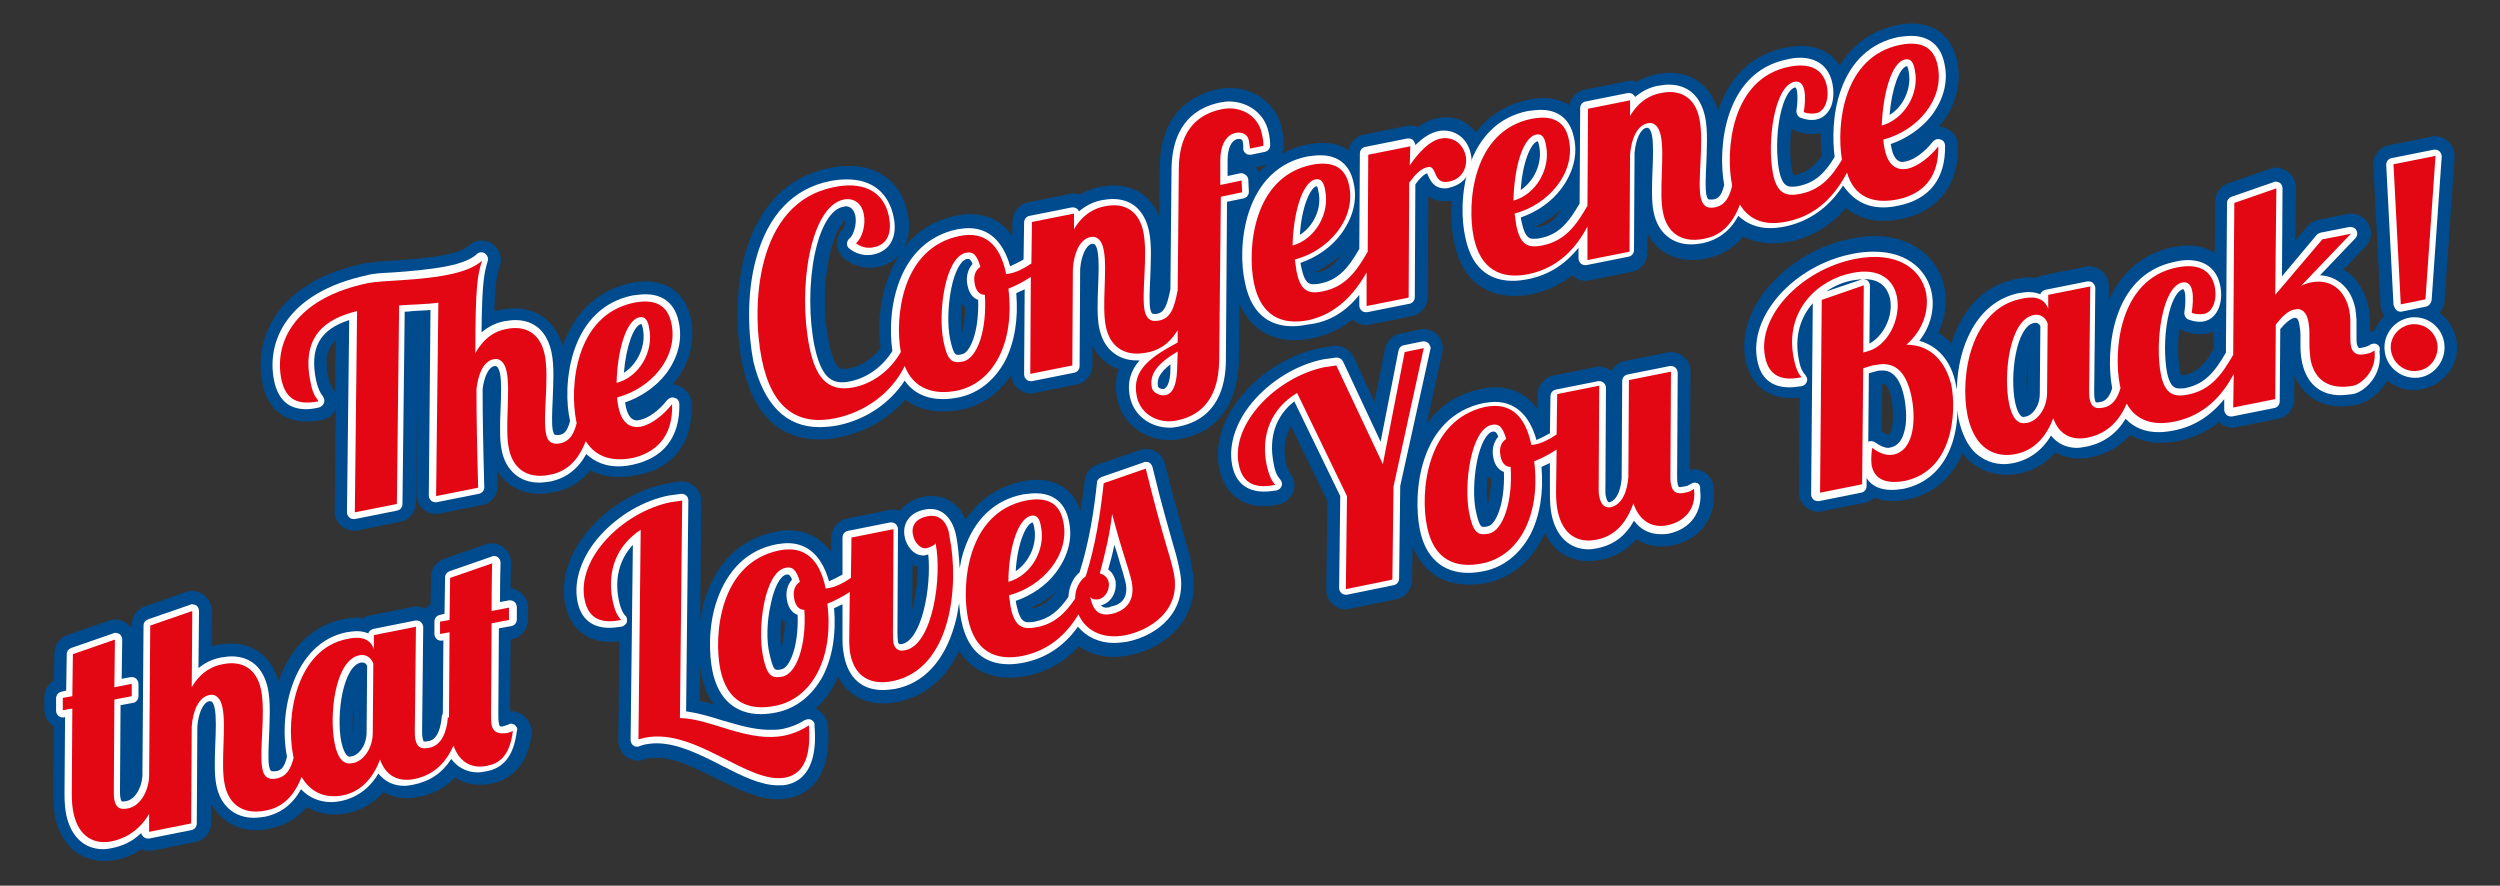 <?xml version="1.0" encoding="utf-8"?>
<!-- Generator: Adobe Illustrator 19.1.0, SVG Export Plug-In . SVG Version: 6.00 Build 0)  -->
<svg version="1.1" id="Ebene_1" xmlns="http://www.w3.org/2000/svg" xmlns:xlink="http://www.w3.org/1999/xlink" x="0px" y="0px"
	 viewBox="0 0 446 158" style="enable-background:new 0 0 446 158;" xml:space="preserve">
<rect x="0" y="0" width="446" height="158" fill="#333333" stroke="none"/>
<style type="text/css">
	.st0{fill:#004B8D;}
	.st1{fill:#FFFFFF;}
	.st2{fill:#E30613;}
</style>
<g>
	<path class="st0" d="M211.5,96.5c-0.7-2.5-1.8-6.4-3.7-13.8c-0.2-0.9-0.9-1.8-1.7-2.2c-0.5-0.3-1.1-0.4-1.7-0.4
		c-0.4,0-0.8,0.1-1.1,0.2l-7.5,2.6c-1.3,0.4-2.2,1.6-2.3,2.9c-0.2,1.7-0.4,3.5-0.7,5.4c-1.2-3.6-3.9-5.6-7.8-5.6
		c-0.8,0-1.8,0.1-2.7,0.3c-4.2,0.9-7.7,3.2-10,6.8c-1.2-2.7-3.4-4.2-6.1-4.2c-0.5,0-0.9,0-1.4,0.1c-1.8,0.4-3.3,1.3-4.3,2.5
		c-0.4-0.1-0.8-0.2-1.2-0.2c-0.2,0-0.5,0-0.7,0.1l-7.5,1.5c-1.6,0.3-2.8,1.8-2.8,3.4l0,2.6c-2.4-3.3-5.6-3.9-7.6-3.9
		c-0.8,0-1.6,0.1-2.5,0.3c-5.9,1.2-10.2,5.2-12.3,11.5c-0.5,1.5-0.8,3-1,4.5l0.2-21.5c0-1-0.4-2-1.2-2.6c-0.6-0.6-1.5-0.9-2.3-0.9
		c-0.1,0-0.3,0-0.4,0c-0.7,0.1-1.5,0.2-2.4,0.4c-4.9,1-9.8,3.8-13.3,7.7c-3.9,4.3-5.6,9.3-4.7,13.8c0.9,4.2,3.8,6.7,7.9,6.7
		c0.6,0,1.2,0,1.8-0.1l-0.2,17.7c0,1.1,0.5,2.2,1.4,2.9c0.6,0.4,1.3,0.7,2.1,0.7c0.4,0,0.8-0.1,1.1-0.2c0.2-0.1,0.4-0.1,0.8-0.2
		c0.5-0.1,1-0.1,1.5-0.1c3.3,0,7,1.9,10.6,3.7c3.8,1.9,7.4,3.7,11,3.7c0.7,0,1.3-0.1,2-0.2c2.9-0.6,7.7-3.1,6.9-13
		c-0.1-1.2-0.9-2.3-2-2.9c-0.1,0-0.2-0.1-0.2-0.1c1.4-1.2,2.6-2.8,3.5-4.6c0.2-0.4,0.4-0.7,0.5-1.1c1.6,3.1,4.4,4.8,8.1,4.8
		c0.8,0,1.7-0.1,2.6-0.3c3.5-0.7,8-2.9,10.9-9.1c2.5,4,6.4,4.8,8.9,4.8c1,0,2-0.1,3.1-0.3c3.6-0.7,6.8-2.5,9.4-5.3
		c1.7,1.2,3.8,1.9,6.2,1.9c0.9,0,1.8-0.1,2.8-0.3c3.5-0.7,6.5-2.4,8.6-4.8c2.5-2.9,3.4-6.5,2.6-10.4
		C212.5,99.9,212.1,98.6,211.5,96.5z M139.4,110.4c0.2,0.2,0.4,0.4,0.6,0.6c0,2-0.3,3.5-0.6,4.6
		C139.2,114.1,139.2,112.2,139.4,110.4z M124.9,118.7c0.1,0.5,0.1,1,0.2,1.5c0.4,2.2,1.2,4,2.3,5.5c-0.9-0.3-1.8-0.5-2.6-0.7
		L124.9,118.7z M162.9,108.1c-0.1,0.3-0.1,0.5-0.2,0.7l0.1-8.1c0.3,0.2,0.6,0.3,1,0.4C163.7,103.5,163.4,106,162.9,108.1z
		 M188.4,105.6c-1.5,2-2.7,2.6-4.2,2.9c-0.1,0-0.2,0-0.3,0c0,0,0,0,0-0.1C185.6,107.8,187.1,106.7,188.4,105.6
		C188.4,105.6,188.4,105.6,188.4,105.6z"/>
	<path class="st0" d="M303.8,84.1c-0.5-0.2-1-0.4-1.5-0.4c-0.3,0-0.5,0-0.8,0.1c0-1.6,0-5.9,0.1-17.5c0-1.1-0.5-2.1-1.3-2.7
		c-0.6-0.5-1.4-0.8-2.2-0.8c-0.2,0-0.5,0-0.7,0.1l-7.5,1.5c-1.1,0.2-1.9,0.9-2.4,1.8c0,0,0,0,0,0c-0.6-0.5-1.4-0.8-2.2-0.8
		c-0.2,0-0.5,0-0.7,0.1l-7.5,1.5c-1.6,0.3-2.8,1.8-2.8,3.4l0,2.6c-1.8-2.6-4.4-3.9-7.6-3.9c-0.8,0-1.6,0.1-2.5,0.3
		c-4.1,0.8-7.4,3-9.7,6.3l2.8-12.8c0.3-1.2-0.1-2.4-0.9-3.2c-0.7-0.7-1.6-1-2.5-1c-0.2,0-0.5,0-0.7,0.1l-3.4,0.7
		c-1.4,0.3-2.5,1.4-2.7,2.7l-1.9,9.5l-3.7-8c-0.6-1.2-1.8-2-3.2-2c-0.1,0-0.3,0-0.4,0c-0.7,0.1-1.5,0.2-2.4,0.4
		c-4.9,1-9.8,3.8-13.3,7.7c-3.9,4.3-5.6,9.3-4.7,13.8c0.9,4.2,3.8,6.7,7.9,6.7c0.8,0,1.7-0.1,2.7-0.3c1.1-0.2,2-1,2.5-2
		c0.5-1,0.4-2.2-0.2-3.2c-0.2-0.3-0.3-0.5-0.4-0.6c-0.1-0.2-0.4-0.5-0.6-1.7c-0.4-1.9-0.4-4.3,0.9-6.5l6.5,13.4l-0.2,15.8
		c0,1.1,0.5,2.1,1.3,2.7c0.6,0.5,1.4,0.8,2.2,0.8c0.2,0,0.5,0,0.7-0.1l8.3-1.7c1.6-0.3,2.8-1.8,2.8-3.4l0.1-6
		c1.8,4.4,5.3,6.8,10,6.8c1,0,2.1-0.1,3.2-0.3c4.2-0.9,7.7-3.6,9.8-7.7c0.2-0.4,0.4-0.8,0.6-1.2c1.5,3.2,4.3,5,7.8,5
		c0.7,0,1.4-0.1,2.1-0.2c2.6-0.5,4.8-1.8,6.4-3.7c1.3,0.8,2.8,1.3,4.5,1.3c0.6,0,1.3-0.1,1.9-0.2c5.1-1,8.1-5.2,7.4-10.4
		C305.6,85.6,304.8,84.6,303.8,84.1z M265.4,90.1c-0.2-1.5-0.2-3.4,0-5.2c0.2,0.2,0.4,0.4,0.6,0.6C266,87.5,265.7,89,265.4,90.1z"/>
	<path class="st0" d="M438.2,60.5c-0.4-1.9-1.5-3.6-3-4.7c0.5-0.6,0.9-1.3,0.9-2.1l1.8-25.6c0.1-1.1-0.4-2.2-1.2-2.9
		c-0.6-0.6-1.5-0.9-2.3-0.9c-0.2,0-0.5,0-0.7,0.1l-7.5,1.5c-1.7,0.3-2.9,1.9-2.8,3.6l1.3,25c0,0.7,0.3,1.3,0.7,1.9
		c-0.4,0.4-0.8,0.9-1.2,1.4c-0.3,0.4-0.5,0.9-0.7,1.3c0,0,0,0,0,0c-0.2,0-0.5,0-0.7,0.1l0-1.7c0-0.9-0.1-1.8-0.3-2.8
		c-0.6-3-2.2-5.3-4.4-6.6L422,44c1.1-1.1,1.3-2.8,0.5-4.1c-0.6-1.1-1.8-1.8-3.1-1.8c-0.2,0-0.5,0-0.7,0.1l-5.1,1
		c-0.8,0.2-1.5,0.6-2,1.2l-2.1,2.5l0.1-9.4c0-1.1-0.5-2.2-1.5-2.9c-0.6-0.4-1.3-0.7-2-0.7c-0.4,0-0.8,0.1-1.1,0.2l-7.5,2.6
		c-1.4,0.5-2.3,1.8-2.3,3.3l-0.1,9.1c-1.3-0.8-2.9-1.3-4.7-1.3c-0.9,0-1.8,0.1-2.8,0.3c-5.2,1.1-9.1,4.3-11.4,9.5l0-2.6
		c0-1.1-0.5-2.1-1.3-2.7c-0.6-0.5-1.4-0.8-2.2-0.8c-0.2,0-0.5,0-0.7,0.1l-7.5,1.5c-0.5,0.1-0.9,0.3-1.3,0.5
		c-0.4-0.1-0.8-0.1-1.2-0.1c-0.7,0-1.5,0.1-2.4,0.3c-4.2,0.8-7.6,3.4-9.8,7.5c-0.7,1.2-1.3,2.6-1.7,4c-0.7-0.8-1.5-1.4-2.3-1.9
		c1.2-2.6,1.7-5.4,1.1-8.1c-0.5-2.5-1.8-4.7-3.8-6.3c-2.2-1.9-5.3-2.9-8.7-2.9c-1.4,0-2.8,0.2-4.3,0.5c-5.5,1.1-10.6,4.1-14.2,8.1
		c-3.8,4.2-5.4,9.2-4.5,13.6c0.9,4.2,3.8,6.7,7.9,6.7c0.6,0,1.2,0,1.8-0.1l-0.2,16.9c0,1.1,0.5,2.1,1.3,2.7c0.6,0.5,1.4,0.8,2.2,0.8
		c0.2,0,0.5,0,0.7-0.1l7.5-1.5c0.7-0.1,1.3-0.5,1.8-0.9c1,0.4,2.1,0.6,3.3,0.6c0.8,0,1.7-0.1,2.6-0.3c4.5-0.9,7.9-3.8,9.8-8.2
		c0.4,0.5,0.8,0.9,1.2,1.3c1.8,1.6,4.1,2.5,6.6,2.5c0.8,0,1.5-0.1,2.3-0.2c2.5-0.5,4.7-1.8,6.5-3.8c1.2,0.7,2.7,1.1,4.2,1.1
		c0.7,0,1.3-0.1,2-0.2c2.9-0.6,5.3-1.9,7.1-4c1.6,0.9,3.4,1.4,5.5,1.4c1,0,2-0.1,3.1-0.3c2.7-0.6,5.2-1.7,7.3-3.4
		c0.1,0.1,0.1,0.1,0.2,0.2c0.6,0.5,1.4,0.8,2.2,0.8c0.2,0,0.5,0,0.7-0.1l7.5-1.5c1.6-0.3,2.8-1.8,2.8-3.4l0-4.3
		c1.4,3.5,4.5,5.5,8.4,5.5c0.9,0,1.8-0.1,2.8-0.3c1.8-0.4,4-1.9,5.4-4.3c1.3,1.1,3,1.7,4.8,1.7c0.5,0,1-0.1,1.5-0.2
		c2-0.4,3.7-1.6,4.9-3.3C438.2,64.5,438.6,62.5,438.2,60.5z M337.5,76.3c-0.2,0.9-0.5,1.3-0.6,1.3c0,0,0,0,0,0
		c-0.1,0-0.4-0.1-1.1-0.6c0,0-0.1-0.1-0.1-0.1l0.1-8.4c0,0,0.1,0,0.1,0c0.2,0,0.3,0,0.4,0.1c0.2,0.1,0.8,0.7,1.2,2.8
		C337.7,73.1,337.8,75,337.5,76.3z M361.7,70c0,0.1,0,0.2,0,0.3c-0.2-1.7-0.2-3.7,0.1-5.6L361.7,70z M394.9,62.3
		c-1.8,3.1-3.2,4.2-5.3,4.6c-0.2,0-0.3,0.1-0.4,0.1c-0.1-0.2-0.2-0.5-0.3-0.9c-0.4-2-0.4-4.9-0.1-7.5c0.2,0.2,0.5,0.3,0.8,0.5
		c0.8,0.3,1.8,0.5,2.8,0.5c0.5,0,1,0,1.4-0.1c0.4-0.1,0.8-0.2,1.1-0.4L394.9,62.3z"/>
	<path class="st0" d="M346.9,22.8c-0.3-0.1-0.7-0.2-1-0.2c0.2-0.2,0.3-0.4,0.5-0.6c2.6-3.3,3.5-7.2,2.8-11c-0.9-4.3-3.8-6.8-8.1-6.8
		c-0.8,0-1.8,0.1-2.7,0.3c-4.4,0.9-7.9,3.4-10.2,7.2c-1.4-2.2-3.8-3.5-6.9-3.5c-0.9,0-1.8,0.1-2.8,0.3c-5.8,1.2-9.9,5-12,11.2
		c0,0,0,0.1,0,0.1c-1.2-4.3-4.3-6.8-8.5-6.8c-0.8,0-1.5,0.1-2.3,0.2c-1.3,0.3-2.6,0.7-3.7,1.4c-0.3-0.1-0.7-0.2-1.1-0.2
		c-0.2,0-0.5,0-0.7,0.1l-7.5,1.5c-1.4,0.3-2.5,1.4-2.7,2.8c-1.3-0.9-2.9-1.3-4.7-1.3c-0.8,0-1.8,0.1-2.7,0.3c-3.8,0.8-7,2.8-9.3,5.8
		c-1.3-1.7-3.3-2.7-5.4-2.7c-0.5,0-1,0.1-1.5,0.2c-1.2,0.2-2.4,0.8-3.5,1.6c-0.4-0.2-0.9-0.3-1.4-0.3c-0.2,0-0.5,0-0.7,0.1l-7.5,1.5
		c-1.4,0.3-2.5,1.4-2.7,2.8c-1.3-0.9-2.9-1.3-4.7-1.3c-0.8,0-1.8,0.1-2.7,0.3c-1.7,0.3-3.2,0.9-4.6,1.7c0.3-0.5,0.5-1.2,0.4-1.8
		c0-0.9-0.1-1.7-0.3-2.7c-0.9-4.3-4.7-7.3-9.3-7.3c-0.7,0-1.4,0.1-2.1,0.2c-3.9,0.8-10.4,3.7-10.4,14.1l-0.1,8.6
		c-1.4-3.5-4.3-5.5-8.1-5.5c-0.8,0-1.5,0.1-2.3,0.2c-1.3,0.3-2.6,0.7-3.7,1.4c-0.3-0.1-0.7-0.2-1.1-0.2c-0.2,0-0.5,0-0.7,0.1
		l-7.5,1.5c-1.6,0.3-2.8,1.8-2.8,3.4l0,2.6c-1.8-2.6-4.4-3.9-7.6-3.9c-0.8,0-1.6,0.1-2.5,0.3c-3.9,0.8-7.1,2.8-9.4,5.9
		c0.1-0.1,0.1-0.2,0.2-0.3c0.9-1.7,1.1-3.8,0.6-6.1c-1.1-5.3-4.9-8.4-10.5-8.4c-1.1,0-2.3,0.1-3.5,0.4c-7.5,1.5-12.6,6.8-15,15.4
		c-1.9,6.9-1.5,14.5-0.5,19.4c2.3,11.3,8.7,13.6,13.7,13.6c1.2,0,2.4-0.1,3.7-0.4c4.6-0.9,8.7-3.3,11.7-6.7c1.8,1.4,4.1,2.1,6.7,2.1
		c1,0,2.1-0.1,3.2-0.3c3.7-0.7,6.8-2.9,9-6.2c0.1,1,0.5,1.9,1.3,2.5c0.6,0.5,1.4,0.8,2.2,0.8c0.2,0,0.5,0,0.7-0.1l7.5-1.5
		c1.6-0.3,2.8-1.8,2.8-3.4l0-3.5c1,2,2.7,3.5,4.7,4.2c-0.6,1.6-0.7,3.4-0.3,5.3c0.9,4.3,4.7,7.3,9.3,7.3c0.7,0,1.4-0.1,2.1-0.2
		c6.6-1.3,10.2-6.3,10.3-14.1l0.1-10.1c2.3,5.6,7,6.6,9.8,6.6h0c1,0,2-0.1,3.1-0.3c2.7-0.6,5.2-1.7,7.3-3.4c0.1,0.1,0.1,0.1,0.2,0.2
		c0.6,0.5,1.4,0.8,2.2,0.8c0.2,0,0.5,0,0.7-0.1l7.5-1.5c1.6-0.3,2.8-1.8,2.8-3.4l0.1-18c0.7,0.5,1.7,0.9,2.9,0.9
		c0.4,0,0.9,0,1.3-0.1c0,0,0,0,0,0c-0.2,2.8,0,5.4,0.4,7.4c1.7,8.4,7.5,9.6,10.7,9.6c1,0,2-0.1,3.1-0.3c2.7-0.6,5.2-1.7,7.3-3.4
		c0.1,0.1,0.1,0.1,0.2,0.2c0.6,0.5,1.4,0.8,2.2,0.8c0.2,0,0.5,0,0.7-0.1l7.5-1.5c1.6-0.3,2.8-1.8,2.8-3.4l0-3.5c1.5,3,4.4,4.8,8,4.8
		c0.8,0,1.6-0.1,2.5-0.3c2.7-0.5,4.9-1.9,6.6-3.9c1.5,0.8,3.3,1.2,5.2,1.2c1,0,2-0.1,3.1-0.3c3.9-0.8,7.3-2.8,10-6
		c1.8,1.5,4.1,2.3,6.7,2.3c1,0,2-0.1,3.1-0.3c6.7-1.4,10.3-6,10.2-13C349.3,24.5,348.3,23.2,346.9,22.8z M320.4,31.2
		c-0.2,0-0.3,0.1-0.4,0.1c-0.1-0.2-0.2-0.5-0.3-0.9c-0.4-2-0.4-4.9-0.1-7.5c0.2,0.2,0.5,0.3,0.8,0.5c0.8,0.3,1.8,0.5,2.8,0.5
		c0.5,0,1,0,1.4-0.1c0.1,0,0.1,0,0.2,0c0,1.7,0.1,3.1,0.2,4C323.5,29.8,322.2,30.8,320.4,31.2z M274.3,40.5c-0.1,0-0.2,0-0.3,0
		c0,0,0,0,0-0.1c1.7-0.8,3.3-1.9,4.6-3.1C277.3,39.4,276.1,40.2,274.3,40.5z M235,48.6c-0.1,0-0.2,0-0.3,0c0,0,0,0,0-0.1
		c1.7-0.8,3.3-1.9,4.6-3.1C238,47.4,236.7,48.2,235,48.6z M224.6,30.7c-0.2-0.3-0.4-0.7-0.6-0.9l2-0.4
		C225.5,29.8,225.1,30.2,224.6,30.7z M172.2,54.8c0,2-0.3,3.5-0.6,4.6c-0.2-1.5-0.2-3.4,0-5.2C171.8,54.4,172,54.6,172.2,54.8z
		 M160.6,45.3c-0.7,1.1-1.4,2.3-1.9,3.6c-1.6,3.9-2.2,8.7-1.6,13.1c-1.4,1.9-3.4,3.3-5.5,3.7c-0.4,0.1-0.7,0.1-1,0.1
		c-0.6,0-0.9-0.1-1.1-0.4c-0.4-0.5-1.1-1.6-1.6-4.2c-1-4.7-1-10.5,0-15.2c0.9-4.2,2.1-6,2.9-6.7c0,0.6-0.2,1.2-0.3,1.5
		c-0.8,0.7-1.2,1.6-1.2,2.6c0,1.1,0.5,2.1,1.4,2.8c1.3,1,2.9,1.6,4.5,1.6c0.5,0,1-0.1,1.6-0.2C158.2,47.3,159.6,46.5,160.6,45.3z"/>
	<path class="st0" d="M123.4,72.1c0-1.5-1-2.8-2.4-3.3c-0.3-0.1-0.7-0.2-1-0.2c0.2-0.2,0.3-0.4,0.5-0.6c2.6-3.3,3.5-7.2,2.8-11
		c-0.9-4.3-3.8-6.8-8.1-6.8c-0.8,0-1.8,0.1-2.7,0.3c-5.7,1.2-10,5.1-12.1,11.2C99.1,57.5,96,55,91.8,55c-0.8,0-1.5,0.1-2.3,0.2
		c-0.4,0.1-0.9,0.2-1.3,0.3c0.1-5.4,0.5-6.6,1-8.1c0.5-1.5-0.2-3.2-1.5-4c-0.5-0.3-1.2-0.5-1.8-0.5c-0.9,0-1.8,0.4-2.4,1
		c-0.3,0.3-1.3,1-4.3,1.6c-2.9,0.6-6.4,0.8-9.2,1c-2.1,0.1-3.8,0.3-5,0.5c-7,1.4-12.4,4.5-15.5,8.8c-2.6,3.7-3.6,8.1-2.7,12.5
		c0.9,4.5,3.7,6.9,7.9,6.9c0.9,0,1.8-0.1,2.8-0.3c1-0.2,1.8-0.8,2.3-1.7c0-0.1,0.1-0.1,0.1-0.2l-0.2,18.2c0,1.1,0.5,2.1,1.3,2.7
		c0.6,0.5,1.4,0.8,2.2,0.8c0.2,0,0.5,0,0.7-0.1l7.5-1.5c1.6-0.3,2.8-1.7,2.8-3.4l0.4-32.1c0,0,0,0,0,0l-0.3,30.6
		c0,1.1,0.5,2.1,1.3,2.7c0.6,0.5,1.4,0.8,2.2,0.8c0.2,0,0.5,0,0.7-0.1l7.5-1.5c1.7-0.3,2.8-1.8,2.8-3.5c0-0.9,0-1.8-0.1-2.6
		c1.6,2.6,4.3,4.1,7.6,4.1c0.8,0,1.6-0.1,2.5-0.3c2.7-0.5,4.8-1.8,6.5-3.9c1.5,0.8,3.2,1.2,5.1,1.2c1,0,2-0.1,3.1-0.3
		C120,83.7,123.6,79.1,123.4,72.1z M59.8,70c-0.2-0.5-0.5-0.8-0.6-1c-0.1-0.1-0.3-0.4-0.6-1.6c-0.7-3.2-0.3-5.3,1.3-6.7L59.8,70z"/>
	<path class="st0" d="M93,127.4c-0.6-0.4-1.2-0.5-1.9-0.5c0,0-0.1,0-0.1,0c0-1.2,0-4.3,0.1-12.8l0.3-0.1c1.6-0.3,2.8-1.8,2.8-3.4
		l0-2.2c0-1.1-0.5-2-1.3-2.7c-0.5-0.4-1.1-0.7-1.8-0.8c0-2.6,0.1-4.4,0.1-4.4c0-1.1-0.5-2.2-1.4-2.9c-0.6-0.4-1.3-0.7-2-0.7
		c-0.4,0-0.8,0.1-1.1,0.2l-7.5,2.6c-1.4,0.5-2.3,1.8-2.3,3.3l-0.1,4.8c-0.4,0.2-0.7,0.5-1,0.8c-0.5-0.3-1.1-0.4-1.6-0.4
		c-0.2,0-0.5,0-0.7,0.1l-7.5,1.5c-0.5,0.1-0.9,0.3-1.3,0.5c-0.4-0.1-0.8-0.1-1.2-0.1c-0.7,0-1.5,0.1-2.4,0.3c-5,1-9,4.7-11.1,10.2
		c-0.1,0.3-0.2,0.6-0.3,0.9c-1.2-4.3-4.3-6.8-8.5-6.8c-0.8,0-1.5,0.1-2.3,0.2c-0.4,0.1-0.8,0.2-1.2,0.3l0.1-6.3
		c0-1.1-0.5-2.2-1.5-2.9c-0.6-0.4-1.3-0.7-2-0.7c-0.4,0-0.8,0.1-1.1,0.2l-7.4,2.6c-1.4,0.5-2.3,1.8-2.3,3.3l0,0.6
		c-0.2-0.3-0.5-0.6-0.9-0.9c-0.6-0.4-1.3-0.7-2-0.7c-0.4,0-0.8,0.1-1.1,0.2l-7.5,2.6c-1.4,0.5-2.3,1.8-2.3,3.3l-0.1,4.8
		c-1.1,0.6-1.7,1.8-1.7,3l0,2.2c0,1.1,0.5,2,1.3,2.7c0.1,0.1,0.3,0.2,0.4,0.3l-0.1,11.8c0,1.6,0.1,3,0.3,4.2c1,5,4.3,8,8.8,8
		c0.7,0,1.4-0.1,2.1-0.2c1.7-0.3,3.2-1,4.6-1.9c0.4,0.2,0.9,0.3,1.4,0.3c0.2,0,0.5,0,0.7-0.1l7.5-1.5c1.6-0.3,2.8-1.8,2.8-3.4l0-3.5
		c1.5,3,4.4,4.8,8,4.8c0.8,0,1.6-0.1,2.5-0.3c2.6-0.5,4.8-1.8,6.5-3.8c1.5,0.8,3.1,1.3,4.9,1.3c0.8,0,1.5-0.1,2.3-0.2
		c2.5-0.5,4.7-1.8,6.5-3.8c1.2,0.7,2.7,1.1,4.2,1.1c0.7,0,1.3-0.1,2-0.2c2.6-0.5,4.9-1.7,6.6-3.5c1.3,0.9,2.8,1.3,4.5,1.3
		c0.7,0,1.3-0.1,2-0.2c5.2-1.1,6.8-5.6,7.2-9.2C94.8,129.4,94.2,128.1,93,127.4z M63.1,125.5l0,5.2c0,0.1,0,0.2,0,0.3
		C62.8,129.3,62.9,127.3,63.1,125.5z"/>
	<path class="st1" d="M121.2,72.1c0-0.5-0.3-1-0.8-1.1c-0.1,0-0.2-0.1-0.4-0.1c-0.4,0-0.7,0.2-1,0.5c-1.4,1.8-3.3,3.2-4.8,3.5
		c-0.2,0-0.4,0.1-0.5,0.1c0,0,0,0,0,0c-0.4,0-1.6,0-2.1-2.7c0-0.2-0.1-0.4-0.1-0.5c2.9-1,5.5-2.8,7.3-5.1c2.1-2.8,3-6,2.3-9.2
		c-0.8-4.1-3.7-5-5.9-5c-0.7,0-1.5,0.1-2.3,0.2c-5.1,1-8.7,4.5-10.5,9.9c-1.5,4.6-1.4,9.5-0.7,12.5c-0.5,1.9-1.1,2.4-2,2.5
		c-0.2,0-0.3,0-0.4,0c0,0,0,0,0,0c-0.3,0-0.5,0-0.7-0.9c-0.2-1.2-0.1-3.2,0-5.4c0.1-2.8,0.3-6-0.2-8.4c-0.8-3.8-3.1-5.8-6.5-5.8
		c-0.6,0-1.2,0.1-1.9,0.2c-1.6,0.3-2.9,1-4.1,2c0.1-9.3,0.5-10.6,1.1-12.7c0.2-0.5-0.1-1.1-0.5-1.4c-0.2-0.1-0.4-0.2-0.6-0.2
		c-0.3,0-0.6,0.1-0.8,0.3c-0.9,0.9-2.8,1.7-5.4,2.2c-3.1,0.6-6.7,0.9-9.5,1.1c-2.1,0.1-3.7,0.2-4.7,0.5C51,52.2,47.5,61.1,48.9,67.9
		c0.7,3.4,2.6,5.1,5.7,5.1c0.7,0,1.4-0.1,2.3-0.3c0.3-0.1,0.6-0.3,0.8-0.6c0.2-0.3,0.2-0.7,0.1-1c-0.1-0.3-0.3-0.5-0.4-0.7
		c-0.2-0.3-0.6-0.8-1-2.5c-1.2-5.8,0.6-9.1,5.9-10.8l-0.4,34.3c0,0.4,0.2,0.7,0.4,0.9c0.2,0.2,0.5,0.3,0.8,0.3c0.1,0,0.2,0,0.2,0
		l7.5-1.5c0.6-0.1,1-0.6,1-1.2l0.4-34.3c0.4,0,0.8,0,1.3-0.1c1.2-0.1,2.3-0.1,3.3-0.2l-0.3,33.1c0,0.4,0.2,0.7,0.4,0.9
		c0.2,0.2,0.5,0.3,0.8,0.3c0.1,0,0.2,0,0.2,0l7.5-1.5c0.6-0.1,1-0.6,1-1.2c-0.2-7-0.3-12.7-0.3-17.5c0.3-2.3,1.1-3.9,2.1-4.1
		c0.1,0,0.1,0,0.2,0c0.4,0,0.7,0.8,0.8,1.3c0.3,1.5,0.2,4,0.1,6.4c-0.1,2.6-0.2,5.4,0.2,7.3c0.7,3.6,3.2,5.8,6.7,5.8
		c0.6,0,1.3-0.1,2-0.2c2.8-0.6,4.9-2.2,6.4-4.9c1.5,1.4,3.4,2.2,5.7,2.2c0,0,0,0,0,0c0.8,0,1.7-0.1,2.6-0.3
		C118.4,81.7,121.3,78,121.2,72.1z M111.3,66.5c0.4-4.8,1.8-8.5,3.1-8.7c0.1,0.1,0.2,0.3,0.3,0.9C115.3,61.7,113.7,65,111.3,66.5z"
		/>
	<g>
		<path class="st1" d="M146.2,76.2c1,0,2.1-0.1,3.2-0.3c5-1,9.3-3.9,12-8c1.5,2.2,3.9,3.3,6.8,3.3c0.9,0,1.8-0.1,2.8-0.3
			c3.5-0.7,6.4-3,8.3-6.5c1.7-3.3,2.4-7.5,2-12.1c0.5-0.2,1-0.5,1.5-0.7l-0.1,15.2c0,0.4,0.2,0.7,0.4,0.9c0.2,0.2,0.5,0.3,0.8,0.3
			c0.1,0,0.2,0,0.2,0l7.5-1.5c0.6-0.1,1-0.6,1-1.2l0.1-17.3c0.2-2.5,1.1-4.3,2.1-4.5c0.1,0,0.1,0,0.2,0c0.5,0,0.7,0.8,0.8,1.3
			c0.3,1.5,0.2,4,0.1,6.4c-0.1,2.6-0.2,5.4,0.2,7.3c0.7,3.6,3.2,5.8,6.7,5.8c0.1,0,0.3,0,0.5,0c-1.5,1.7-2.3,3.8-1.7,6.6
			c0.7,3.2,3.6,5.4,7.1,5.4c0.5,0,1.1-0.1,1.6-0.2c6.9-1.4,8.4-7.2,8.4-11.9l0.2-28.2l2.9-0.6c0.6-0.1,1-0.6,1-1.2l-0.1-2.1
			c0-0.4-0.2-0.7-0.5-0.9c-0.2-0.2-0.5-0.3-0.7-0.3c-0.1,0-0.2,0-0.2,0l-2.3,0.5l0-2.8c0-2.2,0.7-3.6,1.8-3.8c0.1,0,0.2,0,0.3,0
			c0.5,0,0.6,0.3,0.6,0.5c0.1,0.3,0.1,0.7,0.1,1.1l0,0.2c0,0.3,0.2,0.6,0.5,0.8c0.2,0.2,0.5,0.2,0.7,0.2c0.1,0,0.2,0,0.2,0l2.4-0.5
			c0.6-0.1,1-0.6,1-1.2c0-0.7-0.1-1.5-0.3-2.4c-0.7-3.2-3.6-5.4-7.1-5.4c-0.5,0-1.1,0.1-1.6,0.2c-3.9,0.8-8.5,3.5-8.6,11.9
			l-0.2,21.4c-0.6,3-1.1,4.2-2.5,4.4c-0.2,0-0.3,0-0.4,0c0,0,0,0,0,0c-0.3,0-0.5,0-0.7-0.9c-0.2-1.2-0.1-3.2,0-5.4
			c0.1-2.8,0.3-6-0.2-8.4c-0.8-3.8-3.1-5.8-6.5-5.8c-0.6,0-1.2,0.1-1.9,0.2c-1.6,0.3-2.9,1-4.1,2c-0.1-0.2-0.2-0.3-0.3-0.4
			c-0.2-0.2-0.5-0.3-0.8-0.3c-0.1,0-0.2,0-0.2,0l-7.5,1.5c-0.6,0.1-1,0.6-1,1.2l-0.1,6.6c-0.9,0.5-1.7,0.9-2.4,1.2
			c-0.9-3.3-3-6.8-7.4-6.8c-0.6,0-1.3,0.1-2,0.2c-10.6,2.2-12.7,14.2-11.6,21.7c-1.7,2.8-4.5,4.8-7.4,5.4c-0.5,0.1-1,0.2-1.5,0.2
			c-1.9,0-3.8-0.8-5-6.5c-1-5-1-11.1,0-16.1c1-5,2.9-8.3,5.1-8.7c0.2,0,0.3-0.1,0.5-0.1c1.2,0,1.6,1.2,1.7,1.7c0.3,1.6-0.4,3.5-1,4
			c-0.3,0.2-0.5,0.6-0.5,1c0,0.4,0.2,0.7,0.5,0.9c0.9,0.7,2,1.1,3.1,1.1c0.4,0,0.7,0,1.1-0.1c3-0.6,4.4-3.2,3.6-6.8
			c-0.9-4.2-3.8-6.6-8.3-6.6c-1,0-2,0.1-3,0.3c-6.6,1.3-11.1,6.1-13.2,13.8c-1.8,6.5-1.4,13.7-0.5,18.4
			C136.3,72.2,140.2,76.2,146.2,76.2z M172.6,50.9c0.3,1.6,1.1,2.3,1.9,2.6c0.2,5.8-1.5,9.5-2.9,9.7c-0.3,0.1-0.5,0.1-0.7,0.1
			c-0.4,0-0.8,0-1.4-2.8c-0.5-2.4-0.4-6,0.2-9c0.6-3,1.7-5.1,2.8-5.3c0.1,0,0.2,0,0.3,0c0.2,0,0.5,0.3,0.7,0.9
			C172.6,48.1,172.3,49.5,172.6,50.9z M207.4,69.4c-0.4,0-0.8-0.3-0.8-0.4c-0.3-1.4,0.4-2.6,2.2-4l0,0.9c0,2.4-0.7,3.4-1.2,3.5
			C207.5,69.4,207.5,69.4,207.4,69.4z"/>
		<path class="st1" d="M242.5,52.6l0,1.9c0,0.4,0.2,0.7,0.4,0.9c0.2,0.2,0.5,0.3,0.8,0.3c0.1,0,0.2,0,0.2,0l7.5-1.5
			c0.6-0.1,1-0.6,1-1.2l0.1-20.1c0.7-1,1.4-1.7,2.1-2c0,0.1,0.1,0.2,0.1,0.3c0.4,0.8,1,2.4,3,2.4c0.3,0,0.6,0,0.8-0.1
			c1.9-0.4,2.9-1.5,3.4-2.4c0.6-1.1,0.8-2.3,0.5-3.6c-0.5-2.5-2.4-4.2-4.8-4.2c-0.3,0-0.7,0-1,0.1c-1.4,0.3-2.7,1.1-4.1,2.5
			c0-0.3-0.2-0.6-0.4-0.9c-0.2-0.2-0.5-0.3-0.8-0.3c-0.1,0-0.2,0-0.2,0l-7.5,1.5c-0.6,0.1-1,0.6-1,1.2l-0.1,17
			c-2,3.5-3.8,5.6-7.1,6.2c-0.4,0.1-0.8,0.1-1.1,0.1c-0.6,0-1.5,0-2.1-2.8c-0.1-0.3-0.1-0.6-0.2-1c2.9-1,5.5-2.8,7.2-5.1
			c2.1-2.8,3-6,2.3-9.1c-0.8-4.1-3.7-5-5.9-5c-0.7,0-1.5,0.1-2.3,0.2c-5.1,1-8.7,4.5-10.5,9.9c-1.5,4.6-1.4,9.5-0.7,12.6
			c1.3,6.5,5.3,7.8,8.5,7.8c0,0,0,0,0,0c0.8,0,1.7-0.1,2.7-0.3C237.1,57.5,240.1,55.6,242.5,52.6z M231.9,41.9
			c0.3-4.9,1.8-8.4,3-8.7c0.1,0.1,0.2,0.3,0.3,0.9C235.9,37.1,234.4,40.3,231.9,41.9z"/>
		<path class="st1" d="M336,37C336,37,336,37,336,37c0.8,0,1.7-0.1,2.6-0.3c5.6-1.1,8.5-4.8,8.4-10.7c0-0.5-0.3-1-0.8-1.1
			c-0.1,0-0.2-0.1-0.4-0.1c-0.4,0-0.7,0.2-1,0.5c-1.4,1.8-3.3,3.2-4.8,3.5c-0.2,0-0.4,0.1-0.5,0.1c-0.4,0-1.6,0-2.1-2.7
			c0-0.2-0.1-0.4-0.1-0.5c2.9-1,5.5-2.8,7.3-5.1c2.1-2.8,3-6,2.3-9.2c-0.8-4.1-3.7-5-5.9-5c-0.7,0-1.5,0.1-2.3,0.2
			c-4.9,1-8.5,4.3-10.3,9.5c-1.5,4.2-1.5,8.8-1.1,11.9c-1.7,2.8-3.4,4.6-6.5,5.2c-0.4,0.1-0.8,0.1-1.1,0.1c-0.7,0-1.7,0-2.3-2.8
			c-0.5-2.7-0.5-6.4,0.1-9.5c0.7-3.7,1.9-5.2,2.7-5.4c0.1,0,0.1,0,0.1,0c0,0,0,0,0,0c0,0,0,0,0,0c0,0,0.2,0.1,0.3,0.7
			c0.1,0.7,0.1,2.2-0.1,3.3c-0.1,0.6,0.2,1.2,0.7,1.4c0.6,0.2,1.2,0.4,1.9,0.4c0.3,0,0.7,0,1-0.1c1.1-0.2,2.1-1.1,2.6-2.4
			c0.4-1.1,0.5-2.5,0.2-4c-0.6-3-2.7-4.6-5.8-4.6c-0.7,0-1.5,0.1-2.3,0.3c-11.3,2.3-12.4,16-11.2,22.4c-0.5,2-1.1,2.5-2.1,2.6
			c-0.2,0-0.3,0-0.4,0c0,0,0,0,0,0c-0.3,0-0.5,0-0.7-0.9c-0.2-1.2-0.1-3.2,0-5.4c0.1-2.8,0.3-6-0.2-8.4c-0.8-3.8-3.1-5.8-6.5-5.8
			c-0.6,0-1.2,0.1-1.9,0.2c-1.6,0.3-2.9,1-4.1,2c-0.1-0.2-0.2-0.3-0.3-0.4c-0.2-0.2-0.5-0.3-0.8-0.3c-0.1,0-0.2,0-0.2,0l-7.5,1.5
			c-0.6,0.1-1,0.6-1,1.2l-0.1,17c-2,3.5-3.8,5.6-7.1,6.2c-0.4,0.1-0.8,0.1-1.1,0.1c0,0,0,0,0,0c-0.6,0-1.5,0-2.1-2.8
			c-0.1-0.3-0.1-0.6-0.2-1c2.9-1,5.5-2.8,7.2-5.1c2.1-2.8,3-6,2.3-9.1c-0.8-4.1-3.7-5-5.9-5c-0.7,0-1.5,0.1-2.3,0.2
			c-5.1,1-8.7,4.5-10.5,9.9c-1.5,4.6-1.4,9.5-0.7,12.6c1.3,6.5,5.3,7.8,8.5,7.8c0.8,0,1.7-0.1,2.7-0.3c3.6-0.7,6.6-2.6,9-5.6l0,1.9
			c0,0.4,0.2,0.7,0.4,0.9c0.2,0.2,0.5,0.3,0.8,0.3c0.1,0,0.2,0,0.2,0l7.5-1.5c0.6-0.1,1-0.6,1-1.2l0.1-17.3c0.2-2.5,1.1-4.3,2.1-4.5
			c0.1,0,0.1,0,0.2,0c0.4,0,0.7,0.8,0.8,1.3c0.3,1.5,0.2,4,0.1,6.4c-0.1,2.6-0.2,5.4,0.2,7.3c0.7,3.6,3.2,5.8,6.7,5.8
			c0.6,0,1.3-0.1,2-0.2c2.8-0.6,5-2.2,6.4-4.9c1.5,1.4,3.4,2.2,5.7,2.2c0.8,0,1.7-0.1,2.7-0.3c4.2-0.9,7.7-3.3,10.3-7.3
			C330.7,35.8,333,37,336,37z M337.1,20.5c0.4-4.8,1.8-8.5,3.1-8.7c0.1,0.1,0.2,0.3,0.3,0.9C341.1,15.7,339.6,19,337.1,20.5z
			 M271.3,33.9c0.3-4.9,1.8-8.4,3-8.7c0.1,0.1,0.2,0.3,0.3,0.9C275.2,29.1,273.7,32.3,271.3,33.9z"/>
	</g>
	<path class="st1" d="M91.8,129.3c-0.2-0.1-0.4-0.2-0.6-0.2c-0.2,0-0.4,0.1-0.6,0.2c-0.2,0.1-0.7,0.2-0.9,0.3c-0.1,0-0.2,0-0.3,0
		c-0.2,0-0.3,0-0.4-0.6c-0.1-0.4-0.1-0.9-0.1-1.6c0,0,0.1-15.3,0.1-15.3l2.2-0.4c0.6-0.1,1-0.6,1-1.2l0-2.2c0-0.4-0.2-0.7-0.4-0.9
		c-0.2-0.2-0.5-0.3-0.8-0.3c-0.1,0-0.2,0-0.2,0l-1.6,0.3c0-4.1,0.1-7,0.1-7c0-0.4-0.2-0.8-0.5-1c-0.2-0.2-0.5-0.2-0.7-0.2
		c-0.1,0-0.3,0-0.4,0.1l-7.5,2.6c-0.5,0.2-0.8,0.6-0.8,1.1l-0.1,6.5l-0.8,0.2c-0.6,0.1-1,0.6-1,1.2l0,2.2c0,0.4,0.2,0.7,0.4,0.9
		c0.2,0.2,0.5,0.3,0.8,0.3c0.1,0,0.2,0,0.2,0l0.2-0.1l-0.1,13.1c-0.1,0.2-0.2,0.4-0.2,0.6c-0.1,1.2-0.5,4-2.3,4.3
		c-0.2,0-0.4,0.1-0.6,0.1c0,0,0,0,0,0c-0.3,0-0.4,0-0.5-0.6c-0.1-0.4-0.1-0.9-0.1-1.4l0.2-18.4c0-0.4-0.2-0.7-0.4-0.9
		c-0.2-0.2-0.5-0.3-0.8-0.3c-0.1,0-0.2,0-0.2,0l-7.5,1.5c-0.4,0.1-0.8,0.4-0.9,0.8c-0.5-0.2-1.2-0.4-2-0.4c-0.6,0-1.2,0.1-1.9,0.2
		c-9.4,1.9-12.2,14.2-10.6,22.2c-0.5,2-1.1,2.5-2.1,2.6c-0.2,0-0.3,0-0.4,0c0,0,0,0,0,0c-0.3,0-0.5,0-0.7-0.9
		c-0.2-1.2-0.1-3.2,0-5.4c0.1-2.8,0.3-6-0.2-8.4c-0.8-3.8-3.1-5.8-6.5-5.8c-0.6,0-1.2,0.1-1.9,0.2c-1.5,0.3-2.8,0.9-4,1.9l0.1-10.2
		c0-0.4-0.2-0.8-0.5-1c-0.2-0.1-0.5-0.2-0.7-0.2c-0.1,0-0.3,0-0.4,0.1l-7.5,2.6c-0.5,0.2-0.8,0.6-0.8,1.1l-0.2,26.9c0,0,0,0,0,0
		c-0.2,2.3-1.4,4.1-2.8,4.4c-0.2,0-0.4,0.1-0.6,0.1c0,0,0,0,0,0c-0.3,0-0.4,0-0.5-0.6c-0.1-0.4-0.1-0.9-0.1-1.4l0.1-15.2l2.2-0.4
		c0.6-0.1,1-0.6,1-1.2l0-2.2c0-0.4-0.2-0.7-0.4-0.9c-0.2-0.2-0.5-0.3-0.8-0.3c-0.1,0-0.2,0-0.2,0l-1.6,0.3l0.1-7
		c0-0.4-0.2-0.8-0.5-1c-0.2-0.1-0.5-0.2-0.7-0.2c-0.1,0-0.3,0-0.4,0.1l-7.5,2.6c-0.5,0.2-0.8,0.6-0.8,1.1l-0.1,6.5l-0.8,0.2
		c-0.6,0.1-1,0.6-1,1.2l0,2.2c0,0.4,0.2,0.7,0.4,0.9c0.2,0.2,0.5,0.3,0.8,0.3c0.1,0,0.2,0,0.2,0l0.2-0.1l-0.1,13.7
		c0,1.5,0.1,2.7,0.3,3.7c0.8,3.9,3.2,6.2,6.6,6.2c0.5,0,1.1-0.1,1.6-0.2c1.5-0.3,3.5-1,5.2-2.7c0,0.3,0.2,0.5,0.4,0.7
		c0.2,0.2,0.5,0.3,0.8,0.3c0.1,0,0.2,0,0.2,0l7.5-1.5c0.6-0.1,1-0.6,1-1.2l0.1-17.3c0.2-2.5,1.1-4.3,2.1-4.5c0.1,0,0.1,0,0.2,0
		c0.5,0,0.7,0.8,0.8,1.3c0.3,1.5,0.2,4,0.1,6.4c-0.1,2.6-0.2,5.4,0.2,7.3c0.7,3.6,3.2,5.8,6.7,5.8c0.6,0,1.3-0.1,2-0.2
		c2.8-0.6,4.9-2.2,6.4-4.9c1.4,1.5,3.3,2.3,5.4,2.3c0.6,0,1.2-0.1,1.8-0.2c2.7-0.6,5-2.2,6.6-4.9c1.1,1.4,2.7,2.2,4.6,2.2
		c0.5,0,1-0.1,1.6-0.2c3-0.6,5.2-2.1,6.8-4.6c1.1,1.5,2.8,2.4,4.7,2.4c0.5,0,1-0.1,1.6-0.2c3.2-0.6,4.9-3,5.4-7.2
		C92.4,130,92.2,129.6,91.8,129.3z M62.9,134.9c-0.2,0-0.4,0.1-0.5,0.1c-0.8,0-1.3-1.7-1.5-2.6c-0.5-2.4-0.4-6,0.2-8.8
		c0.7-3.1,1.8-5.1,3.3-5.4c0.1,0,0.2,0,0.3,0c0.5,0,0.7,0.4,0.8,0.6l-0.1,12C65.3,133.3,63.8,134.7,62.9,134.9z"/>
	<path class="st1" d="M144.7,128.4c-0.2-0.1-0.3-0.1-0.5-0.1c-0.2,0-0.5,0.1-0.7,0.2c-1.1,0.7-2.3,1.2-3.7,1.5
		c-0.8,0.2-1.6,0.2-2.5,0.2c-2.9,0-5.7-0.9-8.5-1.7c-2.2-0.7-4.3-1.3-6.4-1.6l0.4-37.6c0-0.3-0.1-0.7-0.4-0.9
		c-0.2-0.2-0.5-0.3-0.8-0.3c0,0-0.1,0-0.1,0c-0.7,0.1-1.4,0.2-2.2,0.3c-4.5,0.9-8.9,3.5-12.1,7c-3.4,3.7-4.9,8.1-4.2,11.8
		c0.6,3.2,2.6,4.8,5.7,4.8c0.7,0,1.4-0.1,2.2-0.2c0.4-0.1,0.7-0.4,0.9-0.7c0.1-0.4,0.1-0.8-0.1-1.1c0-0.1-0.1-0.1-0.2-0.2
		c-0.3-0.4-0.7-0.9-1.1-2.7c-0.8-3.9,0.1-7.3,2.5-9.9l-0.4,34.8c0,0.4,0.2,0.8,0.5,1c0.2,0.2,0.5,0.2,0.7,0.2c0.1,0,0.3,0,0.4-0.1
		c0.3-0.1,0.6-0.2,1-0.3c0.6-0.1,1.3-0.2,2-0.2c3.8,0,7.8,2,11.7,4c3.5,1.8,6.9,3.5,10,3.5c0.5,0,1,0,1.5-0.1c4.8-1,5.4-6.3,5-10.6
		C145.4,129,145.1,128.6,144.7,128.4z"/>
	<path class="st1" d="M209.3,97.2c-0.7-2.6-1.9-6.4-3.7-13.9c-0.1-0.3-0.3-0.6-0.6-0.8c-0.2-0.1-0.4-0.1-0.6-0.1
		c-0.1,0-0.3,0-0.4,0.1l-7.5,2.6c-0.4,0.2-0.8,0.5-0.8,1c-0.5,4.7-1.3,10.3-3.1,16c-1.2,1-1.9,2.6-2,4.4c-1.8,2.6-3.5,3.9-6,4.4
		c-0.4,0.1-0.8,0.1-1.1,0.1c0,0,0,0,0,0c-0.6,0-1.5,0-2.1-2.8c-0.1-0.3-0.1-0.6-0.2-1c2.9-1,5.5-2.8,7.2-5.1c2.1-2.8,3-6,2.3-9.1
		c-0.8-4.1-3.7-5-5.9-5c-0.7,0-1.5,0.1-2.3,0.2c-5.1,1-8.7,4.5-10.5,9.9c-0.4,1.1-0.6,2.2-0.8,3.3c-0.1-2.2-0.3-4.1-0.6-5.7
		c-0.6-3.1-2.3-4.9-4.6-4.9c-0.3,0-0.6,0-1,0.1c-2.7,0.5-4.1,2.5-3.6,4.9c0.3,1.6,1.6,3.3,3.3,3.3c0.2,0,0.4,0,0.5-0.1
		c0.1,0,0.2,0,0.4-0.1c0.6,6-1.2,15.3-4.7,16c-0.1,0-0.2,0-0.3,0c0,0,0,0,0,0c-0.2,0-0.3,0-0.4-0.4c0-0.2-0.1-0.7-0.1-1.7l0.1-18.4
		c0-0.4-0.2-0.7-0.4-0.9c-0.2-0.2-0.5-0.3-0.8-0.3c-0.1,0-0.2,0-0.2,0l-7.5,1.5c-0.6,0.1-1,0.6-1,1.2l0,6.6
		c-0.9,0.5-1.7,0.9-2.4,1.2c-1.6-5.6-4.8-6.8-7.4-6.8c-0.6,0-1.3,0.1-2,0.2c-5.1,1-8.7,4.5-10.6,10c-1.6,4.6-1.4,9.7-0.8,12.6
		c1,5,4.1,7.7,8.6,7.7c0.9,0,1.8-0.1,2.8-0.3c3.5-0.7,6.4-3,8.3-6.5c1.7-3.3,2.4-7.5,2-12.1c0.5-0.2,1-0.5,1.5-0.7l0,6.5
		c0,1.2,0.2,2.3,0.3,2.8c0.8,3.9,3.2,6,6.9,6c0,0,0,0,0,0c0.7,0,1.4-0.1,2.2-0.2c5.1-1,8.8-5,10.6-11.4c0.4-1.3,0.6-2.6,0.8-3.9
		c0.1,1.2,0.2,2.2,0.4,3.1c1.3,6.5,5.3,7.8,8.5,7.8c0.8,0,1.7-0.1,2.7-0.3c3.9-0.8,7.1-2.9,9.6-6.4c1.5,1.8,3.8,2.9,6.4,2.9
		c0.8,0,1.5-0.1,2.3-0.2c5.6-1.1,10.9-5.5,9.5-12.5C210.2,100.4,209.9,99.2,209.3,97.2z M137.5,107.8c0.6-3,1.7-5.1,2.8-5.3
		c0.1,0,0.2,0,0.3,0c0.2,0,0.5,0.3,0.7,0.9c-0.8,0.9-1.2,2.2-0.9,3.7c0.3,1.6,1.1,2.3,1.9,2.6c0.2,5.8-1.5,9.5-2.9,9.7
		c-0.3,0.1-0.5,0.1-0.7,0.1c-0.4,0-0.8,0-1.4-2.8C136.7,114.4,136.8,110.8,137.5,107.8z M197.4,108.4c-0.3,0-0.6,0-1-0.4
		c2-0.5,2.9-2.6,2.6-4.4c-0.2-0.8-0.6-1.5-1.3-2c0.4-1.4,0.8-2.9,1.1-4.4c0.4,1.2,0.7,2.1,0.9,2.9c0.5,1.6,0.8,2.6,1.1,3.8
		c0.5,2.4-0.4,3.9-2.6,4.3C197.8,108.4,197.6,108.4,197.4,108.4z M181.2,101.9c0.3-4.9,1.8-8.4,3-8.7c0.1,0.1,0.2,0.3,0.3,0.9
		C185.1,97.1,183.6,100.3,181.2,101.9z"/>
	<path class="st1" d="M254.9,61.3c-0.2-0.2-0.5-0.4-0.9-0.4c-0.1,0-0.2,0-0.2,0l-3.4,0.7c-0.5,0.1-0.8,0.5-0.9,0.9l-3.2,16.3
		l-6.7-14.3c-0.2-0.4-0.6-0.7-1.1-0.7c-0.1,0-0.1,0-0.2,0c-0.7,0.1-1.4,0.2-2.2,0.3c-4.5,0.9-8.9,3.5-12.1,7
		c-3.4,3.7-4.9,8.1-4.2,11.8c0.6,3.2,2.6,4.8,5.7,4.8c0.7,0,1.4-0.1,2.2-0.2c0.4-0.1,0.7-0.3,0.9-0.7c0.2-0.4,0.1-0.8-0.1-1.1
		c-0.1-0.2-0.2-0.3-0.3-0.4c-0.3-0.4-0.7-0.9-1-2.7c-0.9-4.6,0.4-8.4,3.7-11l8.2,16.9l-0.2,16.4c0,0.4,0.2,0.7,0.4,0.9
		c0.2,0.2,0.5,0.3,0.8,0.3c0.1,0,0.2,0,0.2,0l8.3-1.7c0.6-0.1,1-0.6,1-1.2l0.2-16.5l5.4-24.5C255.3,62,255.1,61.6,254.9,61.3z"/>
	<path class="st1" d="M302.8,86.2c-0.2-0.1-0.4-0.1-0.5-0.1c-0.2,0-0.4,0.1-0.6,0.2c-0.1,0-0.1,0.1-0.2,0.1
		c-0.3,0.2-0.4,0.3-1.1,0.4c-0.2,0-0.4,0.1-0.6,0.1c-0.3,0-0.4,0-0.5-0.6c-0.1-0.4-0.1-0.9-0.1-1.4c0,0,0.1-18.4,0.1-18.4
		c0-0.4-0.2-0.7-0.4-0.9c-0.2-0.2-0.5-0.3-0.8-0.3c-0.1,0-0.2,0-0.2,0l-7.5,1.5c-0.6,0.1-1,0.6-1,1.2l-0.1,17.3
		c-0.1,1.5-0.6,3.9-2.2,4.3c0,0-0.1,0-0.1,0c-0.1,0-0.4-0.4-0.5-1c-0.1-0.3-0.1-0.7-0.1-1c0,0,0,0,0,0l0.1-18.4
		c0-0.4-0.2-0.7-0.4-0.9c-0.2-0.2-0.5-0.3-0.8-0.3c-0.1,0-0.2,0-0.2,0l-7.5,1.5c-0.6,0.1-1,0.6-1,1.2l-0.1,6.6
		c-0.9,0.5-1.7,0.9-2.4,1.2c-0.9-3.3-3-6.8-7.4-6.8c-0.6,0-1.3,0.1-2,0.2c-11.6,2.4-12.7,16.2-11.4,22.6c1,5,4.1,7.7,8.6,7.7
		c0.9,0,1.8-0.1,2.8-0.3c3.5-0.7,6.4-3,8.3-6.5c1.7-3.3,2.4-7.5,2-12.1c0.5-0.2,1-0.5,1.5-0.7l0,5.5c0,1.5,0.1,2.7,0.3,3.7
		c0.8,3.9,3.2,6.2,6.6,6.2c0.5,0,1.1-0.1,1.6-0.2c2.9-0.6,5-2.2,6.5-4.9c1.2,1.6,2.8,2.4,4.8,2.4c0.5,0,0.9,0,1.4-0.1
		c3.9-0.8,6.1-3.9,5.6-7.8C303.4,86.7,303.1,86.3,302.8,86.2z M263.5,82.3c0.6-3,1.7-5.1,2.8-5.3c0.1,0,0.2,0,0.3,0
		c0.2,0,0.5,0.3,0.7,0.9c-0.8,0.9-1.2,2.2-0.9,3.7c0.3,1.6,1.1,2.3,1.9,2.6c0.2,5.8-1.5,9.5-2.9,9.7c-0.3,0.1-0.5,0.1-0.7,0.1
		c-0.4,0-0.8,0-1.4-2.8C262.8,88.9,262.9,85.3,263.5,82.3z"/>
	<path class="st1" d="M424,61.4c-0.2-0.1-0.3-0.1-0.5-0.1c-0.2,0-0.5,0.1-0.7,0.2c0,0-0.1,0.1-0.1,0.1c-0.2,0.1-0.3,0.2-1.2,0.4
		c-0.2,0-0.3,0.1-0.4,0.1c-0.3,0-0.4,0-0.6-0.6c-0.1-0.3-0.1-0.7-0.1-1.1c0-0.1,0-0.2,0-0.3l0-2.7c0-0.7-0.1-1.5-0.2-2.3
		c-0.7-3.6-3.1-5.8-6.3-6l6.3-6.6c0.4-0.4,0.4-1,0.2-1.4c-0.2-0.4-0.6-0.6-1.1-0.6c-0.1,0-0.2,0-0.2,0l-5.1,1
		c-0.3,0.1-0.5,0.2-0.7,0.4l-6.2,7.4l0.1-15.7c0-0.4-0.2-0.8-0.5-1c-0.2-0.1-0.5-0.2-0.7-0.2c-0.1,0-0.3,0-0.4,0.1l-7.5,2.6
		c-0.5,0.2-0.8,0.6-0.8,1.1l-0.2,26.7c-2,3.5-3.8,5.6-7.1,6.3c-0.4,0.1-0.8,0.1-1.1,0.1c0,0,0,0,0,0c-0.7,0-1.7,0-2.3-2.8
		c-0.5-2.7-0.5-6.4,0.1-9.5c0.7-3.7,1.9-5.2,2.7-5.4c0.1,0,0.1,0,0.1,0c0,0,0,0,0,0c0,0,0,0,0,0c0,0,0.2,0.1,0.3,0.7
		c0.1,0.7,0.1,2.2-0.1,3.3c-0.1,0.6,0.2,1.2,0.7,1.4c0.6,0.2,1.2,0.4,1.9,0.4c0.3,0,0.7,0,1-0.1c2.2-0.5,3.4-3.2,2.8-6.3
		c-0.6-3-2.7-4.6-5.8-4.6c-0.7,0-1.5,0.1-2.3,0.3c-11.4,2.3-12.4,16.1-11.2,22.5c0,0,0,0.1,0,0.1c-0.3,1-0.9,2.2-2,2.4
		c-0.2,0-0.4,0.1-0.6,0.1c0,0,0,0,0,0c-0.3,0-0.4,0-0.5-0.6c-0.1-0.4-0.1-0.9-0.1-1.4l0.2-18.4c0-0.4-0.2-0.7-0.4-0.9
		c-0.2-0.2-0.5-0.3-0.8-0.3c-0.1,0-0.2,0-0.2,0l-7.5,1.5c-0.4,0.1-0.8,0.4-0.9,0.8c-0.5-0.2-1.2-0.4-2-0.4c-0.6,0-1.2,0.1-1.9,0.2
		c-7.6,1.6-10.9,9.8-11,17.2c-0.1-0.4-0.1-0.7-0.2-1c-0.8-4.1-3.2-6.8-6.5-7.7c2-2.5,2.8-5.7,2.2-8.6c-0.7-3.5-3.8-7.3-10.3-7.3
		c-1.2,0-2.5,0.1-3.9,0.4c-10.5,2.1-18.5,11.2-16.9,19c0.6,3.2,2.6,4.8,5.7,4.8c0.7,0,1.4-0.1,2.2-0.2c0.4-0.1,0.7-0.3,0.9-0.7
		c0.2-0.4,0.1-0.8-0.1-1.1c-0.1-0.2-0.2-0.3-0.3-0.4c-0.3-0.4-0.7-0.9-1-2.6c-0.8-4.1,0.3-7.5,2.5-10l-0.3,34.1
		c0,0.4,0.2,0.7,0.4,0.9c0.2,0.2,0.5,0.3,0.8,0.3c0.1,0,0.2,0,0.2,0l7.5-1.5c0.6-0.1,1-0.6,1-1.2l0-1.4c0.9,1.4,2.4,2.1,4.5,2.1
		c0.7,0,1.4-0.1,2.1-0.2c4.2-0.9,7.2-3.7,8.7-8.2c0.6-1.9,0.9-3.9,0.9-5.8c0.1,0.5,0.1,1,0.2,1.5c0.6,2.7,1.6,4.8,3.1,6.2
		c1.4,1.2,3.1,1.9,5,1.9c0.6,0,1.2-0.1,1.8-0.2c2.7-0.6,5-2.2,6.6-4.9c1.1,1.4,2.7,2.2,4.6,2.2c0.5,0,1-0.1,1.6-0.2
		c3.1-0.6,5.5-2.3,7.1-5c1.5,1.6,3.5,2.4,5.9,2.4c0.8,0,1.7-0.1,2.7-0.3c3.6-0.7,6.6-2.6,9-5.6l0,1.9c0,0.4,0.2,0.7,0.4,0.9
		c0.2,0.2,0.5,0.3,0.8,0.3c0.1,0,0.2,0,0.2,0l7.5-1.5c0.6-0.1,1-0.6,1-1.2l0.1-12.9c1-1.2,1.8-1.8,2.5-2c0.1,0,0.2,0,0.2,0
		c0.3,0,0.6,0.4,0.7,1.2c0.1,0.6,0.2,1.2,0.2,1.7c0,0,0,2.1,0,2.1c0,1.1,0.1,2.1,0.3,3c0.8,3.7,3.2,5.8,6.8,5.8
		c0.7,0,1.5-0.1,2.3-0.2c2-0.4,5.3-3.3,4.7-7.6C424.7,62,424.4,61.6,424,61.4z M333.5,61.3l0.1-10.3c0-0.4-0.2-0.8-0.5-1
		c-0.2-0.1-0.5-0.2-0.7-0.2c-0.1,0-0.3,0-0.4,0.1l-6.2,2.1c1.4-1,3.1-1.7,4.8-2c0.7-0.1,1.4-0.2,2-0.2c3.2,0,4.2,1.9,4.6,3.5
		C337.8,56.7,335.8,60.1,333.5,61.3z M333.4,66.6c0.6-0.2,1.1-0.3,1.4-0.4c0.3-0.1,0.7-0.1,1-0.1c0.7,0,2.9,0,3.9,4.7
		c0.4,2.1,0.5,4.3,0.1,5.9c-0.4,1.8-1.2,2.8-2.4,3.1c-0.2,0-0.3,0.1-0.5,0.1c-0.7,0-1.4-0.3-2.4-1c-0.2-0.1-0.4-0.2-0.7-0.2
		c-0.2,0-0.3,0-0.5,0.1L333.4,66.6z M361.5,74.3c-0.2,0-0.4,0.1-0.5,0.1c-0.8,0-1.3-1.7-1.5-2.6c-1-4.9,0.2-13.6,3.4-14.2
		c0.1,0,0.2,0,0.3,0c0.5,0,0.7,0.4,0.8,0.6l-0.1,12C363.9,72.7,362.4,74.1,361.5,74.3z"/>
	<path class="st1" d="M427.5,55.3c0.2,0.2,0.5,0.3,0.7,0.3c0.1,0,0.2,0,0.2,0l4.4-0.9c0.5-0.1,0.9-0.6,1-1.1l1.8-25.6
		c0-0.4-0.1-0.7-0.4-1c-0.2-0.2-0.5-0.3-0.8-0.3c-0.1,0-0.2,0-0.2,0l-7.5,1.5c-0.6,0.1-1,0.6-1,1.2l1.3,25
		C427.1,54.7,427.3,55.1,427.5,55.3z"/>
	<path class="st1" d="M436,60.9c-0.5-2.5-2.7-4.3-5.2-4.3c-0.4,0-0.7,0-1.1,0.1c-1.4,0.3-2.6,1.1-3.4,2.3c-0.8,1.2-1.1,2.6-0.8,4.1
		c0.5,2.5,2.8,4.3,5.3,4.3c0.4,0,0.7,0,1.1-0.1C434.7,66.7,436.6,63.8,436,60.9z"/>
	<path class="st2" d="M119.9,72.1c-1.4,1.8-3.6,3.6-5.5,4c-2.6,0.5-3.7-1.5-4.1-3.6c-0.1-0.6-0.2-1.1-0.2-1.6
		c6.1-1.6,10.9-7.2,9.7-13.1c-0.5-2.6-2.1-4.7-6.7-3.8c-10.6,2.2-11.5,15.2-10.3,21.1c0,0.1,0,0.2,0.1,0.3c-0.5,2-1.2,3.3-3,3.7
		c-1.6,0.3-2.3-0.5-2.5-1.8c-0.6-2.9,0.6-9.7-0.2-13.9c-0.8-4.1-3.6-5.4-6.9-4.7c-1.7,0.3-3.8,1.3-5.5,4.3c0-12.3,0.4-13.9,1.2-16.5
		c-1.3,1.2-3.5,2-6,2.5c-5.3,1.1-11.9,1-14.3,1.5c-12.8,2.6-16.9,10.3-15.5,17.2c0.8,3.7,3,4.6,6.6,3.9c-0.1-0.5-0.9-0.7-1.4-3.4
		c-1.7-8.1,2.5-11.3,8.3-12.7l-0.4,35.9l7.5-1.5l0.4-35.4c2.4-0.2,4.9-0.2,7-0.5l-0.4,34.5l7.5-1.5c-0.2-7.1-0.3-12.9-0.3-17.6
		c0.3-2.6,1.2-4.9,3-5.3c1.2-0.3,2.1,0.6,2.4,2.3c0.7,3.3-0.4,10.2,0.4,13.7c0.6,3,2.8,5.5,7.3,4.6c2.1-0.4,4.7-1.6,6.4-6
		c1.8,2.9,4.8,3.7,8.4,3C116.7,80.8,120.1,78.2,119.9,72.1z M110,68.3c0.1-5.1,1.5-11.2,4.1-11.7c1-0.2,1.5,0.6,1.7,1.9
		C116.7,62.7,114,67.3,110,68.3z"/>
	<path class="st2" d="M225.1,23.8c-0.7-3.4-4.1-5-7.2-4.3c-3.4,0.7-7.6,3-7.6,10.7l-0.2,21.6l0,0c-0.6,2.9-1.1,5-3.4,5.4
		c-1.6,0.3-2.2-0.5-2.5-1.8c-0.6-2.9,0.6-9.7-0.2-13.9c-0.8-4.1-3.6-5.4-6.9-4.7c-1.6,0.3-3.8,1.2-5.5,4.1l0-2.8l-7.5,1.5L184,47
		c-1.3,0.9-2.7,1.6-3.9,1.8c-0.2,0-0.4,0.1-0.6,0.1c-1.1-5.4-3.9-7.7-8.3-6.8c-10.4,2.1-11.6,14.6-10.5,20.7
		c-1.8,3.2-4.9,5.6-8.4,6.3c-5,1-6.9-2.3-7.9-7.2c-2.1-10.4,0.1-25,6.1-26.3c2-0.4,3.3,0.9,3.6,2.6c0.4,1.9-0.3,4.3-1.4,5.2
		c1.2,0.9,2.4,0.9,3.2,0.7c2.6-0.5,3.2-2.8,2.7-5.4c-1-5.1-5.3-6.3-9.9-5.3c-13.9,2.8-14.7,21.3-12.8,30.7
		c1.8,8.9,6.5,11.9,13.2,10.5c5.2-1.1,9.9-4.4,12.3-9.3c1.6,4.1,5.2,5.2,9.3,4.4c6.4-1.3,10.4-8.4,9.2-18.2c1.5-0.6,2.8-1.3,4-2.1
		l-0.1,17.3l7.5-1.5l0.1-17.3c0.2-2.7,1.2-5.2,3.1-5.6c1.2-0.3,2.1,0.6,2.4,2.3c0.7,3.3-0.4,10.2,0.4,13.7c0.6,3,2.8,5.5,7.3,4.6
		c1.7-0.3,3.8-1.2,5.5-4l0,2.2c-4.6,2.5-8.3,4.8-7.3,9.6c0.7,3.4,4.1,5,7.2,4.3c3.4-0.7,7.4-3,7.5-10.7l0.3-29.2l3.8-0.8l-0.1-2.1
		l-3.8,0.8l0-4.3c0-3.6,1.6-4.8,2.8-5c1-0.2,2.1,0.2,2.3,1.4c0.1,0.5,0.1,0.9,0.2,1.4l2.4-0.5C225.4,25.3,225.3,24.6,225.1,23.8z
		 M171.8,64.5c-2,0.4-2.8-0.2-3.5-3.7c-1-5.1,0.3-14.9,4-15.7c1.3-0.3,2,0.4,2.6,2.5c-0.9,0.6-1.3,1.6-1,3.1c0.2,1,0.7,1.9,1.8,1.9
		C176.1,58.8,174.4,63.9,171.8,64.5z M210,65.9c-0.1,3.2-1,4.4-2.1,4.6c-1.1,0.2-2.3-0.6-2.4-1.3c-0.6-2.8,1.6-4.7,4.6-6.5L210,65.9
		z"/>
	<path class="st2" d="M243.8,48.6l0,6l7.5-1.5l0.1-20.5c1.1-1.5,2.1-2.6,3.4-2.8c1.6-0.3,0.8,3.2,3.7,2.6c2.5-0.5,3.3-2.7,3-4.5
		c-0.4-2-2-3.6-4.4-3.2c-2.1,0.4-4,2.5-5.6,4.8l0.1-3.4l-7.5,1.5l-0.1,17.3c-2,3.5-4,6.3-8.1,7.1c-2.5,0.5-3.9-0.1-4.6-3.6
		c-0.1-0.6-0.2-1.4-0.3-2.1c6.1-1.6,10.9-7.3,9.7-13.1c-0.5-2.6-2.1-4.7-6.7-3.8c-10.6,2.2-11.5,15.2-10.3,21.1
		c1.2,5.8,4.9,7.6,9.8,6.6C238.4,56,241.6,52.5,243.8,48.6z M234.7,32c1-0.2,1.5,0.6,1.7,1.9c0.9,4.2-1.8,8.8-5.8,9.9
		C230.7,38.4,232.2,32.5,234.7,32z"/>
	<path class="st2" d="M338.4,35.6c4.1-0.8,7.5-3.4,7.4-9.5c-1.4,1.8-3.6,3.6-5.5,4c-2.6,0.5-3.7-1.5-4.1-3.6
		c-0.1-0.6-0.2-1.1-0.2-1.6c6.1-1.6,10.9-7.2,9.7-13.1c-0.5-2.6-2.1-4.7-6.7-3.8c-10.3,2.1-11.4,14.4-10.4,20.5
		c-1.8,3-3.8,5.4-7.5,6.1c-2.5,0.5-4.1-0.1-4.8-3.6c-1.1-5.6,0.2-15.6,3.8-16.4c1-0.2,1.6,0.4,1.8,1.6c0.2,0.9,0.1,2.6-0.1,3.8
		c0.7,0.3,1.6,0.3,2.2,0.2c1.5-0.3,2.4-2.4,1.9-4.9c-0.5-2.2-2.1-4.3-6.7-3.4c-10.5,2.1-11.4,15.2-10.2,21.1c0,0.1,0,0.1,0,0.2
		c-0.5,2-1.2,3.4-3.1,3.8c-1.6,0.3-2.2-0.5-2.5-1.8c-0.6-2.9,0.6-9.7-0.2-13.9c-0.8-4.1-3.6-5.4-6.9-4.7c-1.6,0.3-3.8,1.2-5.5,4.1
		l0-2.8l-7.5,1.5l-0.1,17.3c-2,3.5-4,6.3-8.1,7.1c-2.5,0.5-3.9-0.1-4.6-3.6c-0.1-0.6-0.2-1.4-0.3-2.1c6.1-1.6,10.9-7.3,9.7-13.1
		c-0.5-2.6-2.1-4.7-6.7-3.8c-10.6,2.2-11.5,15.2-10.3,21.1c1.2,5.8,4.9,7.6,9.8,6.6c5.2-1.1,8.4-4.5,10.5-8.5l0,6l7.5-1.5l0.1-17.3
		c0.2-2.7,1.2-5.2,3.1-5.6c1.2-0.3,2.1,0.6,2.4,2.3c0.7,3.3-0.4,10.2,0.4,13.7c0.6,3,2.8,5.5,7.3,4.6c2.1-0.4,4.7-1.6,6.4-6.1
		c1.8,3,4.8,3.8,8.5,3c5.3-1.1,8.5-4.7,10.6-8.7C330.8,35.2,334.2,36.4,338.4,35.6z M339.9,10.6c1-0.2,1.5,0.6,1.7,1.9
		c0.9,4.2-1.9,8.8-5.9,9.9C335.9,17.2,337.3,11.1,339.9,10.6z M274.1,24c1-0.2,1.5,0.6,1.7,1.9c0.9,4.2-1.8,8.8-5.8,9.9
		C270.1,30.4,271.5,24.5,274.1,24z"/>
	<path class="st2" d="M87.7,129.3c-0.1-0.6-0.1-1.2-0.1-1.9l0.1-16.2l3.1-0.6l0-2.2l-3.1,0.6c0-4.9,0.1-8.5,0.1-8.5l-7.5,2.6
		l-0.1,7.5l-1.7,0.3l0,2.2l1.7-0.3l-0.1,15.2l-0.2,0c-0.2,2.7-1.2,5-3.3,5.4c-1.4,0.3-2.2,0-2.5-1.5c-0.1-0.5-0.1-1-0.1-1.7
		l0.2-18.4l-7.5,1.5l0,2.5c-0.8-2.3-3.1-2.2-4.8-1.8c-9,1.8-11,13.8-9.6,20.8c0,0.1,0,0.2,0.1,0.3c-0.5,2-1.2,3.4-3.1,3.8
		c-1.6,0.3-2.3-0.5-2.5-1.8c-0.6-2.9,0.6-9.7-0.2-13.9c-0.8-4.1-3.6-5.4-6.9-4.7c-1.6,0.3-3.8,1.2-5.5,4.1l0.1-13.6l-7.5,2.6
		l-0.2,27.1l0,0c-0.2,2.7-1.7,5.1-3.7,5.5c-1.4,0.3-2.2,0-2.5-1.5c-0.1-0.5-0.1-1-0.1-1.7l0.1-16.2l3.1-0.6l0-2.2l-3.1,0.6l0.1-8.5
		l-7.5,2.6l-0.1,7.5l-1.7,0.3l0,2.2l1.7-0.3l-0.1,15.2c0,1.3,0.1,2.5,0.3,3.4c0.9,4.3,3.7,5.7,6.8,5.1c1.9-0.4,4.7-1.5,6.7-4.9
		l0,3.2l7.5-1.5l0.1-17.3c0.2-2.7,1.2-5.2,3.1-5.6c1.2-0.3,2.1,0.6,2.4,2.3c0.7,3.3-0.4,10.2,0.4,13.7c0.6,3,2.8,5.5,7.3,4.6
		c2.1-0.4,4.7-1.6,6.4-6c1.8,3.1,4.6,3.8,7.3,3.3c3.7-0.7,5.7-3.7,6.7-6.4c1,2.9,3.2,4,6,3.5c2.1-0.4,5.2-1.6,7.1-6
		c0.9,2.6,2.9,4.3,6.1,3.6c1.8-0.4,3.9-1.4,4.5-6.2c-0.4,0.2-1,0.4-1.3,0.4C88.5,131,87.9,130.3,87.7,129.3z M66.5,130.7
		c0,3.1-1.9,5.1-3.4,5.4c-0.9,0.2-2.6,0.5-3.4-3.5c-1-4.9,0-14.8,4.4-15.7c1.6-0.3,2.3,0.9,2.5,1.5L66.5,130.7z"/>
	<path class="st2" d="M140.1,131.2c-6.7,1.4-13.2-3-18.8-3.1l0.4-38.8c-0.7,0.1-1.4,0.2-2.1,0.3c-8.6,1.8-16.8,10.1-15.3,17.4
		c0.7,3.5,3.1,4.3,6.5,3.6c-0.3-0.4-1-1-1.5-3.4c-1.1-5.5,0.8-9.9,5-12.7l-0.4,37.4c0.4-0.1,0.8-0.2,1.2-0.3
		c9-1.8,18.5,8.5,25.1,7.1c3.4-0.7,4.5-4.2,4.1-9.3C142.8,130.4,141.4,130.9,140.1,131.2z"/>
	<path class="st2" d="M165.5,92.1c-2.2,0.4-3,1.8-2.6,3.4c0.2,1.1,1.2,2.5,2.4,2.3c0.4-0.1,1.5-0.5,1.6-0.9
		c1.2,5.7-0.4,18.1-5.4,19.1c-1.2,0.3-1.9-0.3-2.1-1.3c-0.1-0.5-0.1-1.2-0.1-1.9l0.1-18.4l-7.5,1.5l-0.1,7.2
		c-1.3,0.9-2.7,1.6-3.9,1.8c-0.2,0-0.4,0.1-0.6,0.1c-1.1-5.4-3.9-7.7-8.3-6.8c-10.7,2.2-11.7,15.2-10.5,21.2
		c1.2,5.9,5.1,7.5,9.9,6.5c6.4-1.3,10.4-8.4,9.2-18.2c1.5-0.6,2.8-1.3,4-2.1l-0.1,8.6c0,1,0.1,2,0.2,2.5c0.8,4.1,3.7,5.6,7.6,4.8
		c10.6-2.2,11.8-17.4,10.1-25.7C169.2,93.7,168,91.6,165.5,92.1z M139.6,120.7c-2,0.4-2.8-0.2-3.5-3.7c-1-5.1,0.3-14.9,4-15.7
		c1.3-0.3,2,0.4,2.6,2.5c-0.9,0.6-1.3,1.6-1,3.1c0.2,1,0.7,1.9,1.8,1.9C143.9,115.1,142.1,120.2,139.6,120.7z"/>
	<path class="st2" d="M204.4,83.6l-7.5,2.6c-0.6,5.4-1.4,10.9-3.2,16.6c-1.1,0.8-1.9,2.2-1.9,4c-1.7,2.5-3.6,4.5-6.9,5.1
		c-2.5,0.5-3.9-0.1-4.6-3.6c-0.1-0.6-0.2-1.4-0.3-2.1c6.1-1.6,10.9-7.3,9.7-13.1c-0.5-2.6-2.1-4.7-6.7-3.8
		c-10.6,2.2-11.5,15.2-10.3,21.1c1.2,5.8,4.9,7.6,9.8,6.6c4.7-1,7.8-3.9,9.9-7.4c1.1,2.6,4,4.6,8.5,3.7c4.2-0.9,9.9-4.3,8.5-11.1
		C208.7,98.8,207.7,96.9,204.4,83.6z M184,92c1-0.2,1.5,0.6,1.7,1.9c0.9,4.2-1.8,8.8-5.8,9.9C179.9,98.4,181.4,92.5,184,92z
		 M198.4,109.5c-2.3,0.5-3.4-0.5-3.9-3c0.4,0.5,1,0.5,1.5,0.4c1.3-0.3,2-1.8,1.8-3c-0.2-0.9-0.8-1.4-1.6-1.6c1-3.7,1.8-7.1,2.2-10.6
		c2.1,7.9,2.9,9.4,3.5,12.1C202.6,107.4,200.6,109,198.4,109.5z"/>
	<path class="st2" d="M246.7,82.8l-8.3-17.6c-0.7,0.1-1.4,0.2-2.1,0.3c-8.6,1.8-16.8,10.1-15.3,17.4c0.7,3.5,3.1,4.3,6.5,3.6
		c-0.3-0.4-0.9-0.9-1.5-3.4c-1.2-5.6,0.9-10.3,5.4-13l8.9,18.4l-0.2,16.6l8.3-1.7l0.2-16.6l5.4-24.7l-3.4,0.7L246.7,82.8z"/>
	<path class="st2" d="M300.6,87.9c-1.4,0.3-2.2,0-2.5-1.5c-0.1-0.5-0.1-1-0.1-1.7l0.1-18.4l-7.5,1.5l-0.1,17.3
		c-0.2,2.7-1.2,5-3.2,5.4c-1.2,0.2-1.8-0.8-2-2c-0.1-0.4-0.1-0.9-0.1-1.3l0.1-18.4l-7.5,1.5l-0.1,7.2c-1.3,0.9-2.7,1.6-3.9,1.8
		c-0.2,0-0.4,0.1-0.6,0.1c-1.1-5.4-3.9-7.7-8.3-6.8C254.4,75,253.3,88,254.6,94c1.2,5.9,5.1,7.5,9.9,6.5c6.4-1.3,10.4-8.4,9.2-18.2
		c1.5-0.6,2.8-1.3,4-2.1l-0.1,7.6c0,1.3,0.1,2.5,0.3,3.4c0.9,4.3,3.7,5.7,6.8,5.1c2.2-0.4,5-1.7,6.7-6.5c1,3,3.2,4.5,6.1,3.9
		c2.8-0.6,5.2-2.7,4.7-6.5C301.8,87.5,301.6,87.7,300.6,87.9z M265.6,95.2c-2,0.4-2.8-0.2-3.5-3.7c-1-5.1,0.3-14.9,4-15.7
		c1.3-0.3,2,0.4,2.6,2.5c-0.9,0.6-1.3,1.6-1,3.1c0.2,1,0.7,1.9,1.8,1.9C269.9,89.6,268.1,94.7,265.6,95.2z"/>
	<path class="st2" d="M340.1,61.5c3-2.6,4.1-6.2,3.5-9.3c-0.9-4.2-5.1-7.5-12.7-6c-9.8,2-17.5,10.4-16,17.5c0.7,3.5,3.1,4.3,6.5,3.6
		c-0.3-0.4-0.9-0.9-1.4-3.4c-1.7-8.5,4.3-14,10.4-15.2c4.9-1,7.4,1.2,8,4.2c0.8,3.9-1.6,9.1-5.7,9.9l-0.3,0.1l0.1-12l-7.5,2.6
		l-0.3,34.4l7.5-1.5l0.2-20.7c0.9-0.3,1.9-0.6,2.3-0.6c3.8-0.8,5.5,1.9,6.3,5.6c0.8,3.9,0.6,9.6-3.2,10.4c-1.2,0.2-2.3-0.1-3.8-1.2
		c-0.2,1.3-0.2,2.3-0.1,3.1c0.6,3.2,3.7,3.2,5.9,2.8c8.6-1.8,9.3-12.2,8.3-17.2C347.1,64.7,344.6,61.5,340.1,61.5z"/>
	<path class="st2" d="M421.8,63.2c-1.6,0.3-2.2-0.5-2.4-1.5c-0.1-0.6-0.1-1.2-0.1-1.7l0-2.7c0-0.7-0.1-1.4-0.2-2
		c-0.7-3.3-3.1-5.7-6.9-4.9c-0.6,0.1-1.1,0.3-1.7,0.6l8.9-9.3l-5.1,1l-8.4,9.9l0.2-19l-7.5,2.6l-0.2,27.1l0,0c-2,3.5-4,6.3-8.1,7.1
		c-2.5,0.5-4.1-0.1-4.8-3.6c-1.1-5.6,0.2-15.6,3.8-16.4c1-0.2,1.6,0.4,1.8,1.6c0.2,0.9,0.1,2.6-0.1,3.8c0.7,0.3,1.6,0.3,2.2,0.2
		c1.5-0.3,2.4-2.4,1.9-4.9c-0.5-2.2-2.1-4.3-6.7-3.4c-10.5,2.1-11.4,15.2-10.2,21.1c0,0.1,0.1,0.3,0.1,0.4c-0.5,1.8-1.4,3.2-3,3.5
		c-1.4,0.3-2.2,0-2.5-1.5c-0.1-0.5-0.1-1-0.1-1.7l0.2-18.4l-7.5,1.5l0,2.5c-0.8-2.3-3.1-2.2-4.8-1.8c-9,1.8-11,13.8-9.6,20.8
		c1.3,6.2,5.1,7.6,8.6,6.9c3.7-0.7,5.7-3.7,6.7-6.4c1,2.9,3.2,4,6,3.5c2.1-0.4,5.2-1.6,7.1-6.1c1.7,3.1,4.8,4,8.6,3.2
		c5.2-1.1,8.4-4.5,10.5-8.5l-0.1,6l7.5-1.5l0.1-13.3c1.2-1.5,2.2-2.5,3.4-2.7c1.3-0.3,2.1,0.6,2.4,2.1c0.1,0.6,0.2,1.3,0.2,2l0,2.1
		c0,1,0.1,1.9,0.2,2.8c0.8,3.8,3.5,5.4,7.7,4.6c1.3-0.3,4.2-2.6,3.7-6.3C423.2,62.8,423,63,421.8,63.2z M365.2,70
		c0,3.1-1.9,5.1-3.4,5.4c-0.9,0.2-2.6,0.5-3.4-3.5c-1-4.9,0-14.8,4.4-15.7c1.6-0.3,2.3,0.9,2.5,1.5L365.2,70z"/>
	<polygon class="st2" points="432.7,53.4 434.5,27.8 427,29.3 428.3,54.3 	"/>
	<path class="st2" d="M434.8,61.2c-0.5-2.3-2.6-3.7-4.9-3.3c-2.3,0.5-3.8,2.7-3.3,4.9c0.5,2.3,2.7,3.8,5,3.3
		C433.8,65.7,435.2,63.4,434.8,61.2z"/>
</g>
</svg>
